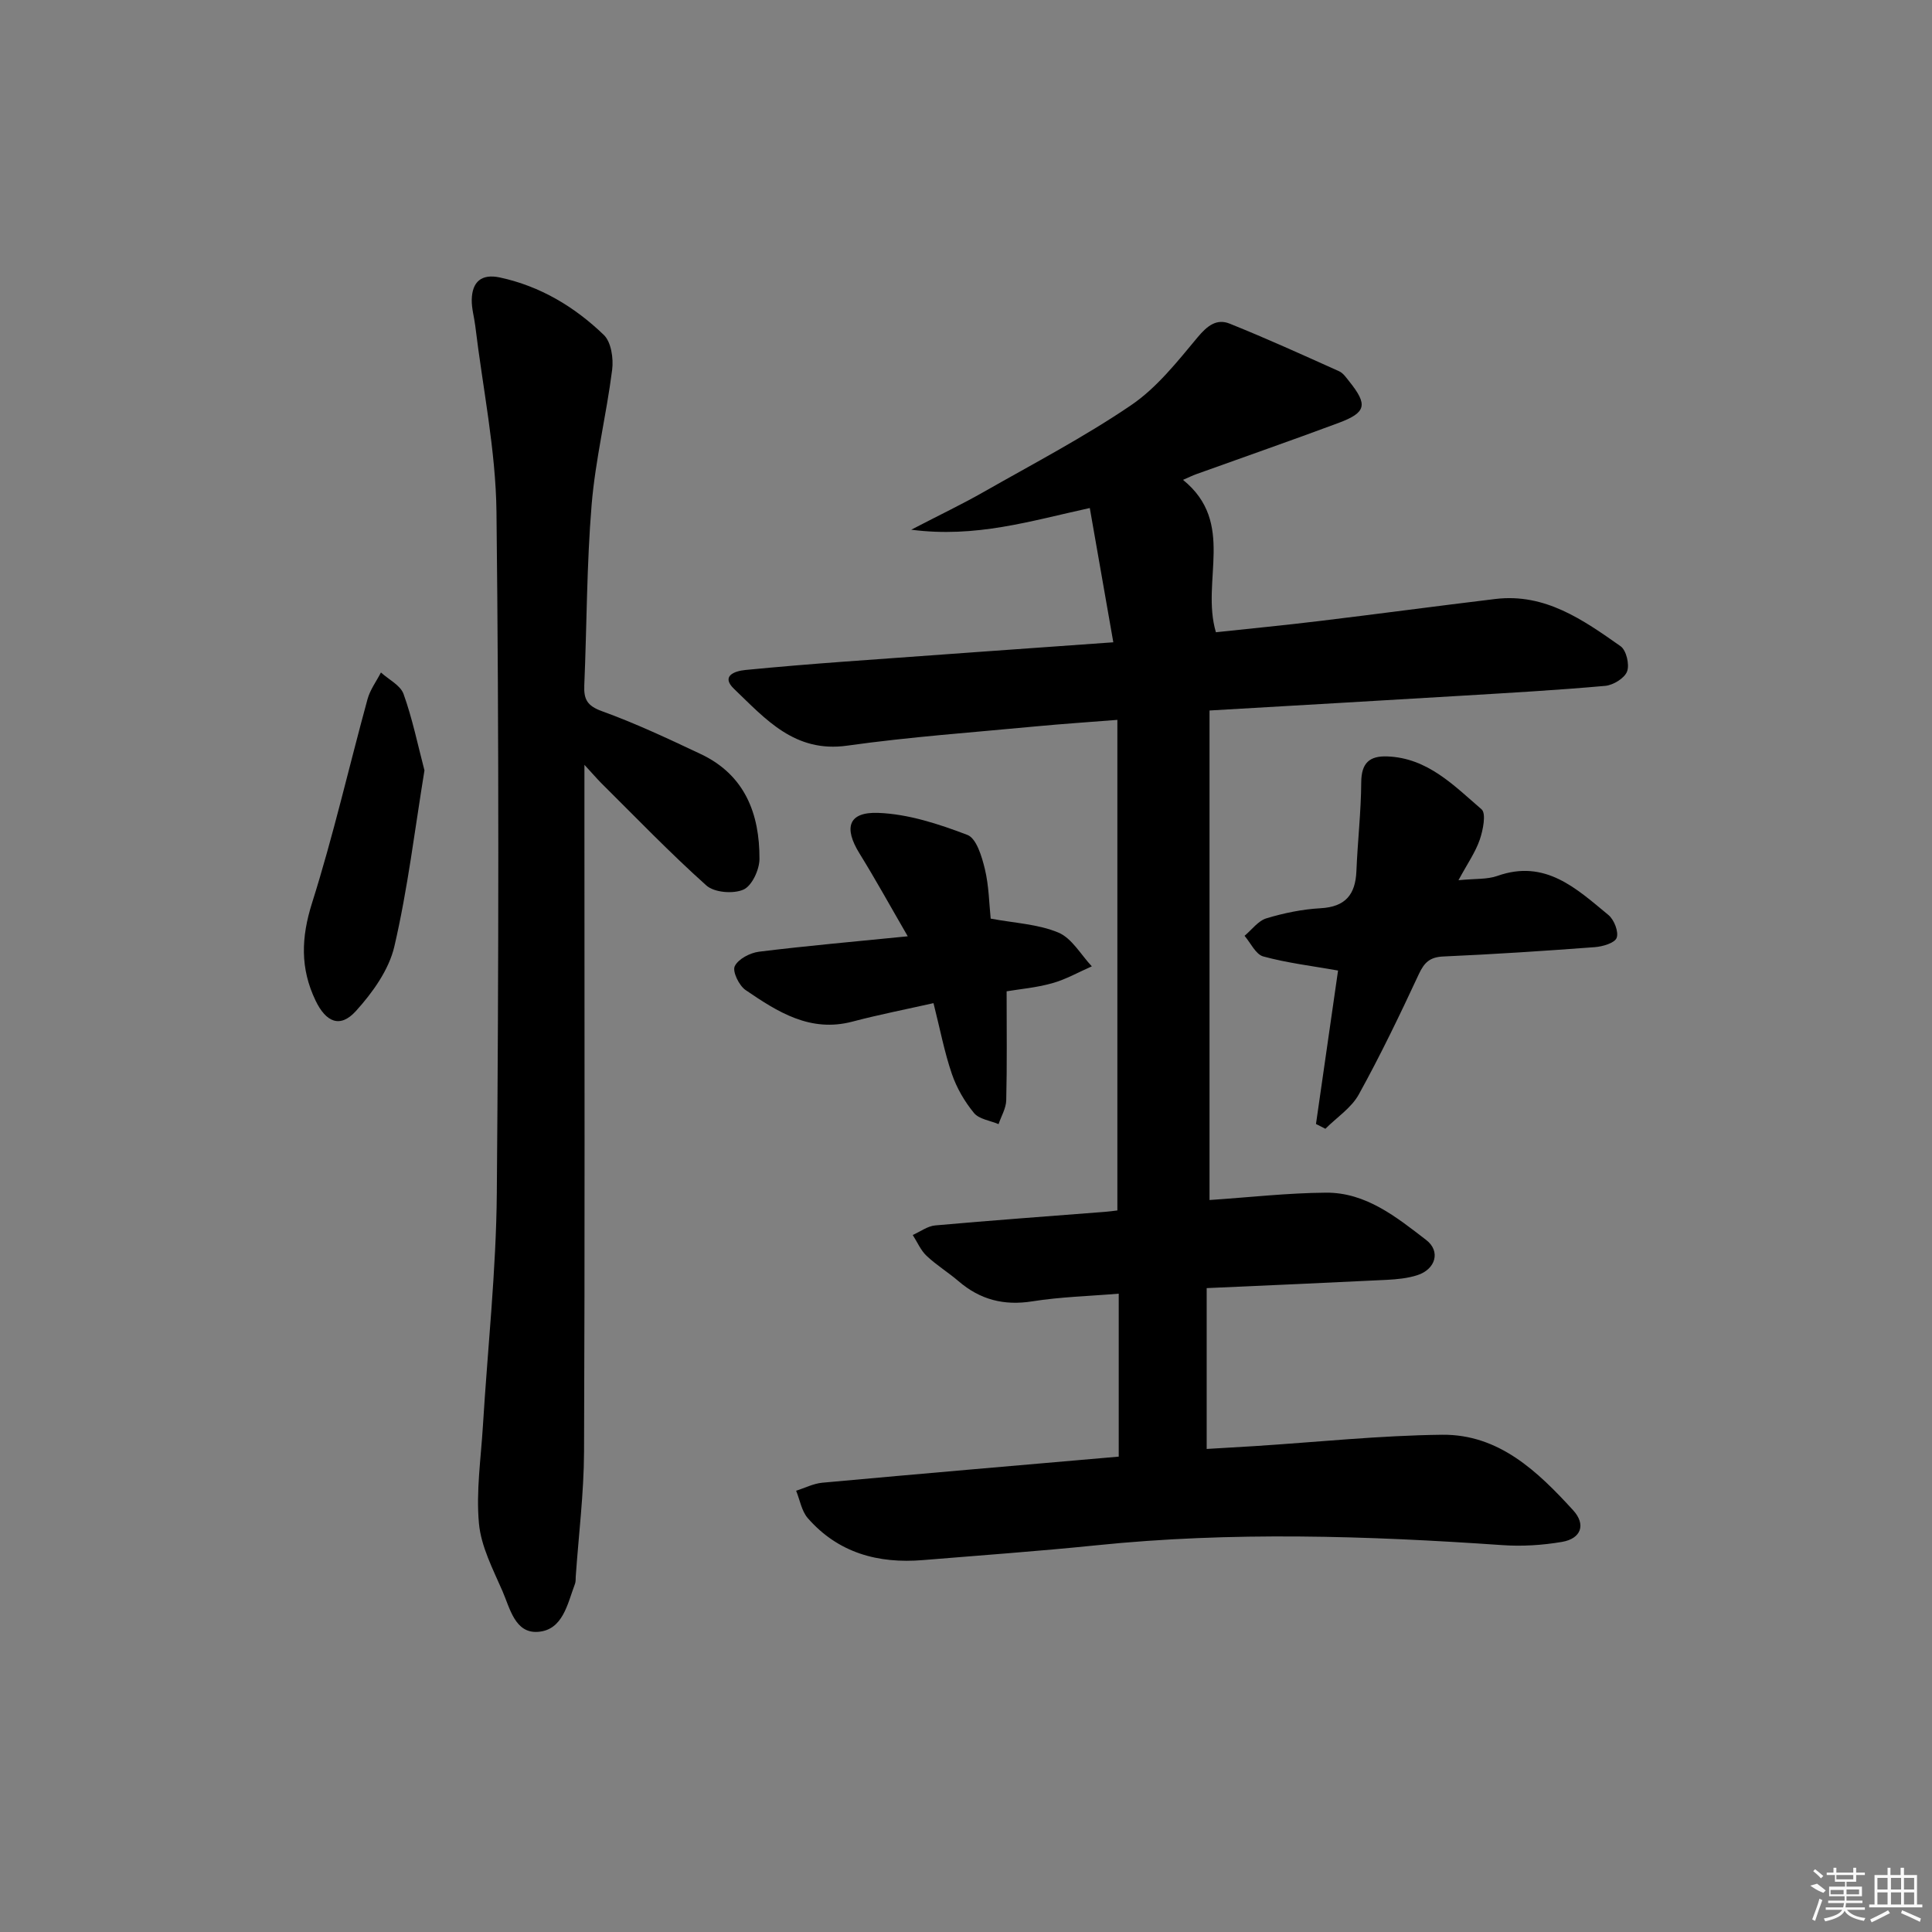 <svg enable-background="new 0 0 400 400" viewBox="0 0 400 400" xmlns="http://www.w3.org/2000/svg"><rect x="0" y="0" width="400" height="400" fill="#808080" stroke="none"/><path d="m244.93 99.35c10.98 8.9 3.65 20.88 6.81 31.55 6.95-.75 14.14-1.44 21.31-2.31 12.2-1.47 24.37-3.11 36.57-4.58 10.28-1.23 18.15 4.33 25.9 9.78 1.19.83 1.89 3.8 1.35 5.23-.53 1.4-2.87 2.83-4.52 2.98-9.93.89-19.89 1.45-29.84 2.05-17.25 1.04-34.5 2.02-52.09 3.05v101.35c8.22-.55 16.15-1.46 24.09-1.52 8.29-.07 14.61 5.06 20.75 9.78 3.09 2.37 1.94 6.09-1.81 7.3-2.01.65-4.22.86-6.35.97-12.28.61-24.56 1.14-37.27 1.71v33.3c3.4-.2 6.67-.38 9.94-.59 12.93-.83 25.86-2.2 38.8-2.35 11.74-.13 19.78 7.58 27.13 15.63 2.7 2.95 1.67 5.87-2.29 6.55-4.05.69-8.27.96-12.36.67-28.07-1.94-56.12-2.84-84.19.05-11.9 1.22-23.84 2.06-35.77 3.05-9.29.77-17.55-1.48-23.85-8.69-1.28-1.47-1.63-3.76-2.41-5.67 1.81-.57 3.58-1.49 5.42-1.66 20.33-1.86 40.68-3.6 61.37-5.4 0-11.16 0-22.2 0-33.74-6.08.51-12.05.66-17.9 1.59-5.87.93-10.8-.34-15.25-4.16-2.14-1.84-4.6-3.34-6.64-5.27-1.22-1.15-1.92-2.86-2.86-4.31 1.55-.68 3.06-1.84 4.65-1.98 11.75-1.05 23.51-1.9 35.27-2.82.81-.06 1.61-.18 2.45-.28 0-33.73 0-67.27 0-101.57-6.03.48-11.4.83-16.76 1.34-13.07 1.25-26.19 2.17-39.18 4-10.86 1.53-16.9-5.51-23.42-11.75-2.75-2.63.02-3.69 2.36-3.92 6.78-.66 13.57-1.22 20.36-1.72 18.22-1.34 36.44-2.62 55.8-4.01-1.66-9.46-3.23-18.43-4.87-27.8-12.34 2.7-23.58 6.23-36.97 4.49 5.85-3.04 10.55-5.28 15.06-7.85 10.24-5.83 20.73-11.32 30.45-17.92 5.33-3.62 9.57-9.01 13.77-14.05 1.99-2.39 3.94-3.94 6.66-2.84 7.64 3.07 15.14 6.48 22.66 9.86.84.38 1.47 1.33 2.09 2.1 3.87 4.83 3.55 6.44-2.21 8.59-9.79 3.65-19.66 7.08-29.49 10.62-.73.26-1.47.63-2.72 1.17z"/><path d="m121 158.35v13.76c0 42.82.1 85.65-.08 128.47-.04 8.61-1.12 17.22-1.72 25.83-.03.5.02 1.04-.15 1.49-1.57 4.15-2.49 9.62-7.72 9.96-4.71.31-5.76-4.9-7.29-8.42-1.98-4.56-4.44-9.24-4.88-14.04-.61-6.64.41-13.43.82-20.16.98-16.09 2.75-32.17 2.88-48.27.39-46.99.46-93.98-.07-140.97-.15-12.86-2.85-25.68-4.39-38.52-.22-1.81-.76-3.61-.73-5.41.07-3.73 2.01-5.44 5.83-4.62 8.37 1.8 15.48 6.08 21.52 11.9 1.52 1.47 2.02 4.86 1.72 7.21-1.19 9.34-3.47 18.58-4.25 27.94-1.03 12.42-.99 24.94-1.52 37.41-.12 2.84.58 4.22 3.62 5.32 7 2.53 13.77 5.72 20.51 8.9 9.12 4.31 12.18 12.35 12.14 21.72-.01 2.21-1.56 5.56-3.31 6.33-2.1.93-6.03.62-7.67-.84-7.55-6.75-14.58-14.07-21.78-21.21-.91-.92-1.74-1.9-3.48-3.78z"/><path d="m301.96 182.24c3.48-.35 5.93-.14 8.05-.89 9.93-3.53 16.39 2.64 23.01 8.1 1.17.97 2.15 3.48 1.69 4.72-.4 1.08-2.91 1.81-4.55 1.93-10.43.78-20.88 1.47-31.33 1.93-2.77.12-3.94 1.22-5.07 3.64-3.92 8.42-7.95 16.81-12.44 24.93-1.54 2.79-4.57 4.75-6.91 7.1-.65-.33-1.3-.66-1.95-.99 1.53-10.66 3.07-21.31 4.57-31.77-5.49-.97-10.59-1.58-15.49-2.92-1.56-.43-2.6-2.79-3.87-4.27 1.5-1.25 2.81-3.1 4.53-3.62 3.63-1.1 7.45-1.88 11.23-2.09 5.13-.29 7.2-2.83 7.4-7.69.25-6.14.96-12.27 1-18.41.03-3.98 1.72-5.47 5.4-5.33 8.35.31 13.8 6.04 19.51 10.95.99.85.31 4.3-.37 6.28-.89 2.6-2.54 4.94-4.41 8.4z"/><path d="m208.41 205.24c0 8.01.1 15.29-.08 22.56-.04 1.66-1.03 3.29-1.59 4.94-1.74-.74-4.03-1.02-5.09-2.31-1.94-2.36-3.58-5.18-4.57-8.07-1.55-4.52-2.44-9.25-3.81-14.67-5.7 1.28-11.3 2.38-16.81 3.83-8.74 2.3-15.49-2.04-22.09-6.54-1.36-.92-2.77-3.85-2.25-4.93.72-1.5 3.17-2.78 5.03-3.01 9.87-1.22 19.79-2.09 30.79-3.19-3.58-6.17-6.65-11.75-9.99-17.15-3.3-5.33-2.33-8.63 3.88-8.4 6.23.23 12.56 2.31 18.46 4.56 1.87.71 3 4.5 3.62 7.08.84 3.51.88 7.21 1.2 10.25 4.96.93 9.82 1.13 14.02 2.89 2.79 1.17 4.65 4.58 6.92 6.99-2.72 1.19-5.35 2.7-8.18 3.49-3.33.94-6.82 1.23-9.46 1.68z"/><path d="m87.88 159.5c-2.01 12.31-3.46 24.53-6.23 36.44-1.13 4.86-4.52 9.59-7.97 13.39-3.27 3.61-6.2 2.3-8.35-2.18-3.2-6.68-2.98-13.04-.73-20.18 4.39-13.89 7.64-28.14 11.49-42.21.53-1.95 1.83-3.69 2.78-5.53 1.61 1.47 4.03 2.64 4.68 4.45 1.83 5.09 2.92 10.44 4.33 15.82z"/><g fill="#fafafa"><path d="m374.8 390.4 1.4-.4c.7.5 1.3 1 1.8 1.4l-.5.5c-1.5-.6-2.1-1.1-2.7-1.5zm1 7.3-.6-.3c.5-1.4 1.1-2.8 1.5-4.3.2.1.4.2.6.3-.5 1.3-1 2.8-1.5 4.3zm-.4-10.3.4-.4c.4.3 1 .8 1.7 1.4l-.5.5c-.4-.5-1-1-1.6-1.5zm2.5.3h1.7v-1h.6v1h3.5v-1h.6v1h1.8v.5h-1.8v1.4h-2v1h3.2v2h-3.2v.9h3.3v.5h-3.4c0 .3-.1.6-.1.9h4v.5h-3.7c.7.9 1.9 1.5 3.8 1.7-.1.2-.2.4-.3.6-2.1-.4-3.5-1.1-4-2.1-.4 1-1.8 1.7-4 2.2-.1-.2-.2-.4-.3-.6 2.1-.4 3.4-1 3.8-1.8h-3.4v-.5h3.6c.1-.3.1-.6.2-.9h-3.3v-.5h3.4c0-.3 0-.6 0-.9h-3.2v-2h3.3v-1h-2.1v-1.4h-1.7v-.5zm1.1 3.5v1h2.7c0-.3 0-.4 0-.4 0-.1 0-.2 0-.2 0-.1 0-.2 0-.3h-2.7zm1.2-3v.9h3.5v-.9zm4.7 3h-2.6v.6.4h2.6z"/><path d="m393.6 386.7h.6v1.5h2.7v6.1h1.1v.6h-11v-.6h1.1v-6.1h2.7v-1.5h.6v1.5h2.1v-1.5zm-2.7 8.8.4.6c-1.2.6-2.5 1.3-3.8 1.9-.1-.2-.2-.4-.3-.6 1.2-.6 2.5-1.2 3.7-1.9zm-2.2-6.7v2.4h2.1v-2.4zm0 3v2.5h2.1v-2.5zm2.8-3v2.4h2.1v-2.4zm0 3v2.5h2.1v-2.5zm6 6.1c-1.4-.7-2.7-1.3-3.9-1.8l.2-.6c1.5.6 2.7 1.2 3.9 1.7zm-1.2-9.1h-2.1v2.4h2.1zm-2.1 3v2.5h2.1v-2.5z"/></g></svg>